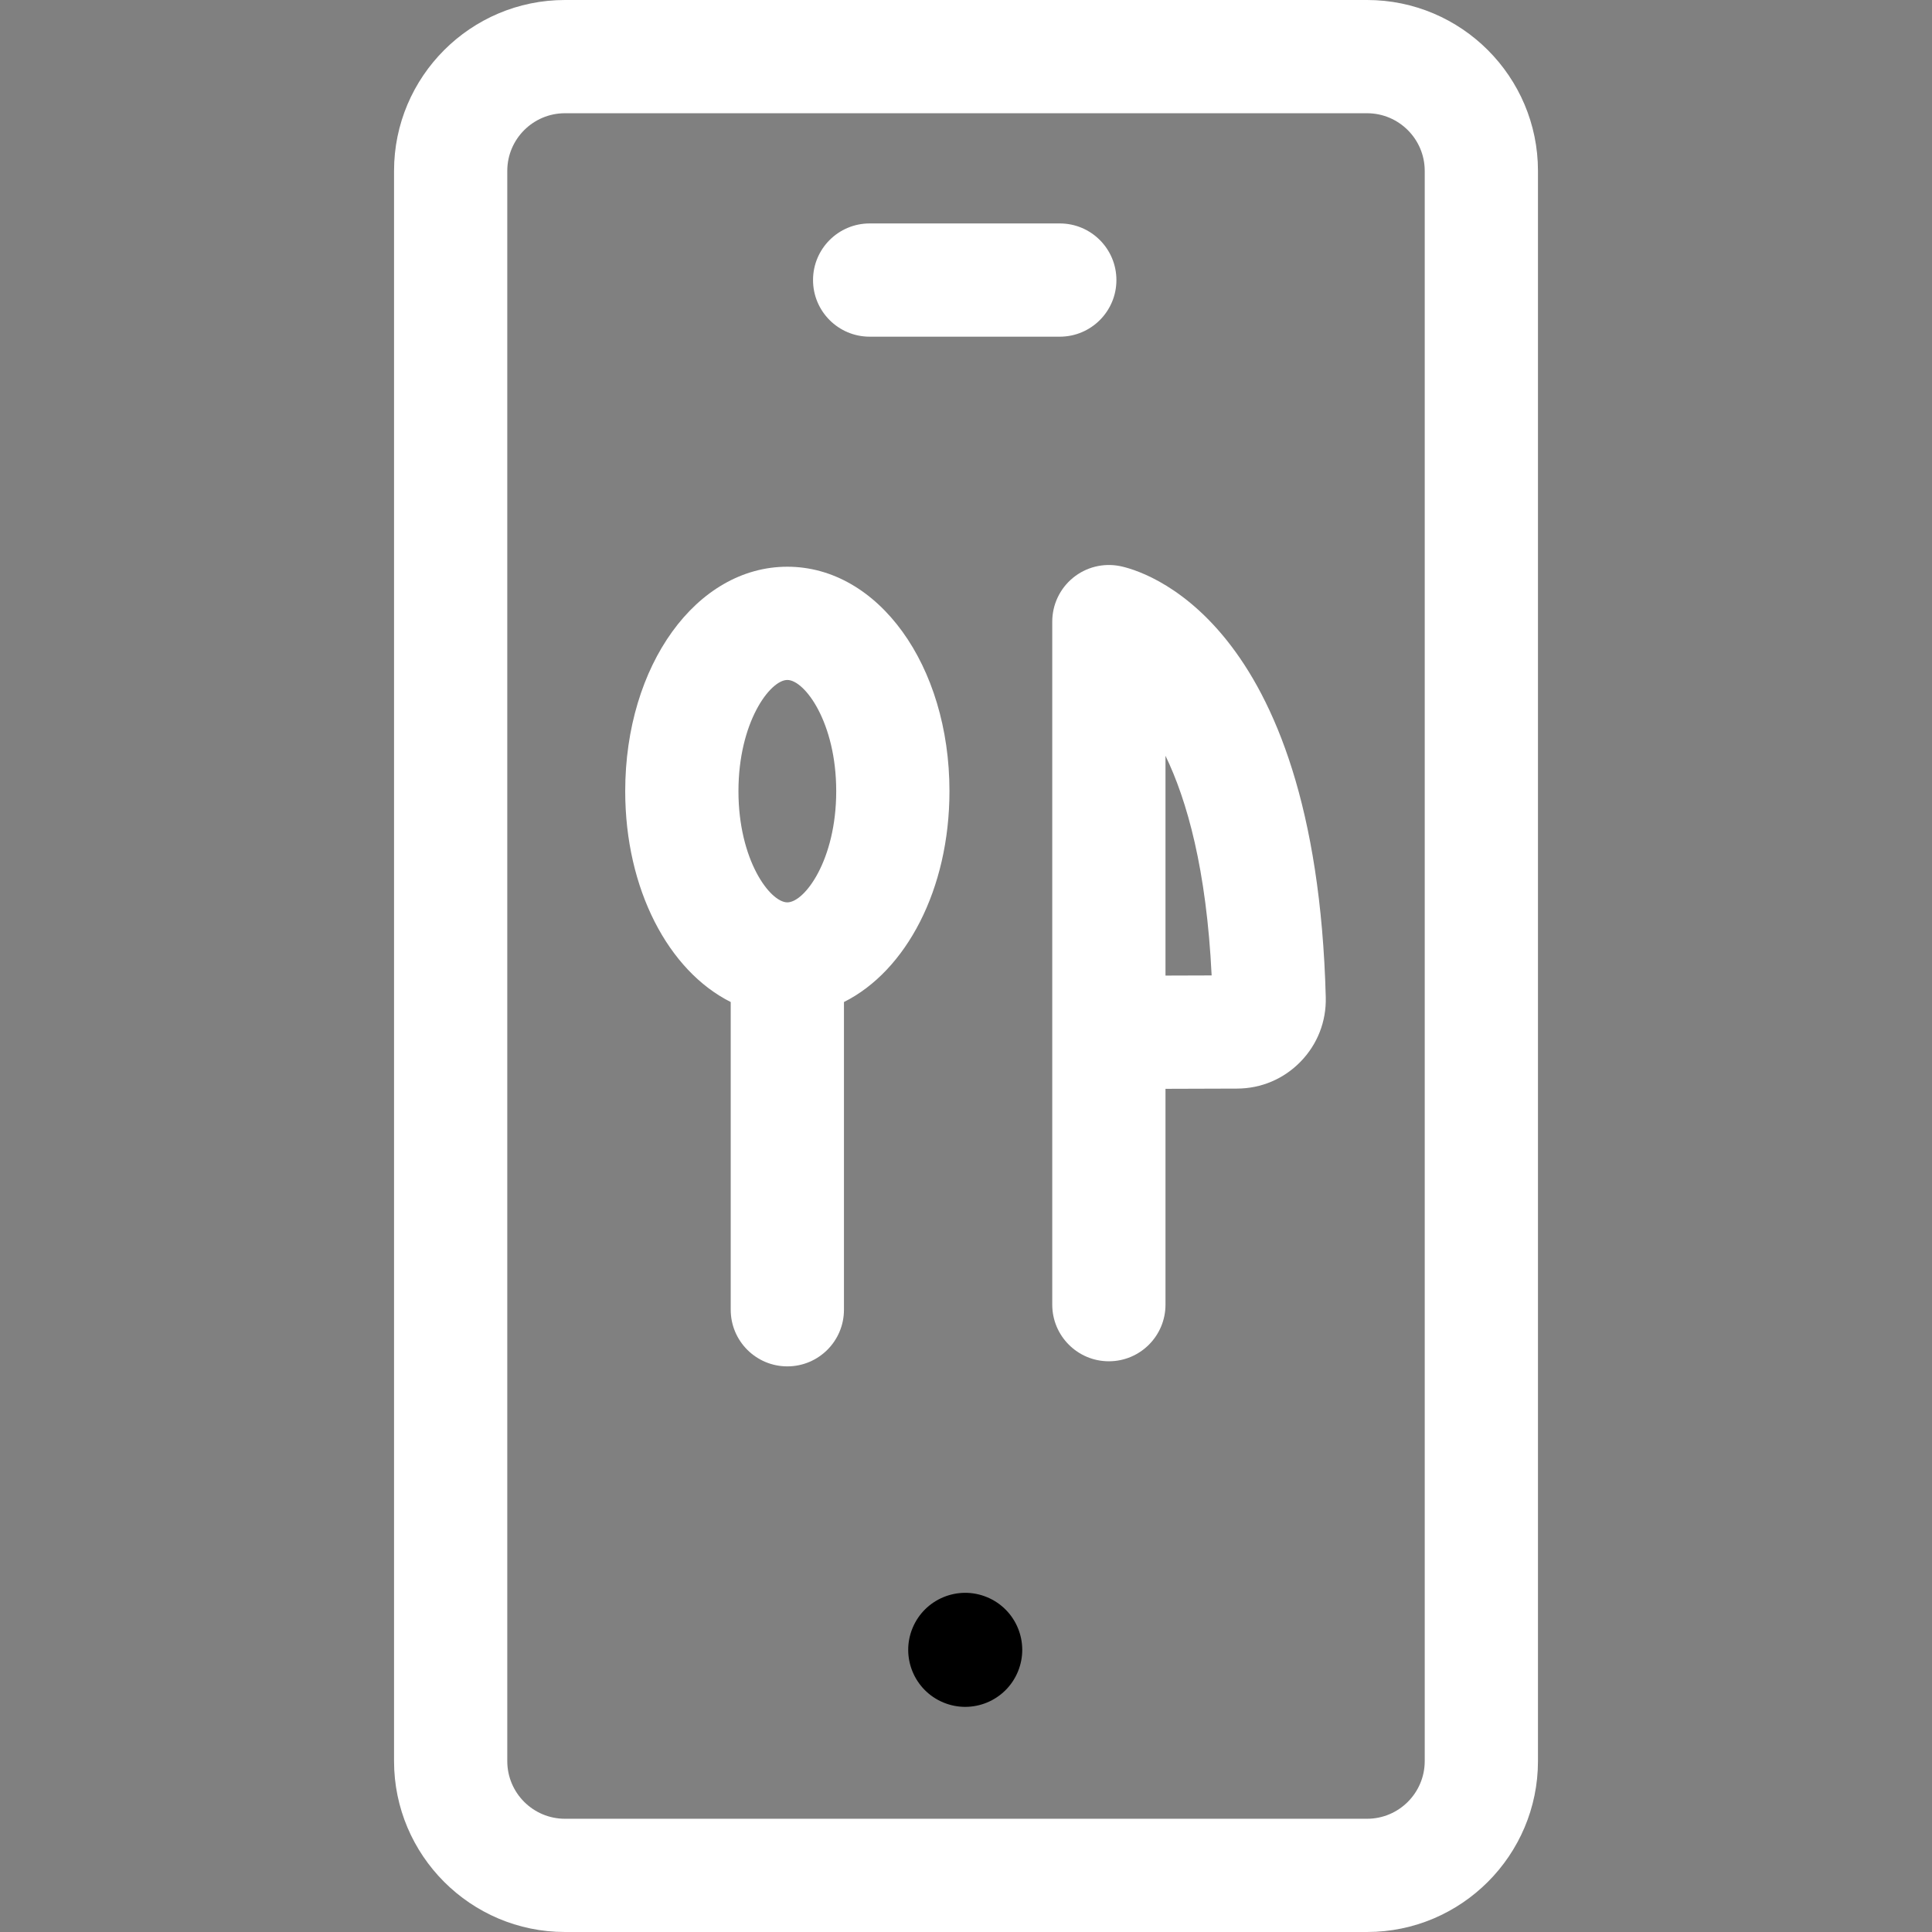<svg id="Layer_1" enable-background="new 0 0 511.833 511.833" height="512" viewBox="0 0 511.833 511.833" width="512" xmlns="http://www.w3.org/2000/svg"><rect x="0" y="0" width="511.833" height="511.833" fill="#808080" stroke="none"/><g><path style="fill:#ffffff;" d="m251.535 209.598c0-33.342-18.866-59.46-42.95-59.46-24.085 0-42.951 26.118-42.951 59.46 0 26.003 11.476 47.609 27.951 55.863v81.524c0 8.284 6.716 15 15 15s15-6.716 15-15v-81.525c16.474-8.253 27.95-29.859 27.95-55.862zm-42.951-29.46c4.565 0 12.95 11.185 12.95 29.46s-8.385 29.46-12.95 29.46-12.951-11.185-12.951-29.46 8.386-29.46 12.951-29.46z"/><path style="fill:#ffffff;" d="m296.671 149.965c-4.402-.87-8.963.28-12.429 3.128-3.467 2.849-5.476 7.101-5.476 11.588v180.955c0 8.284 6.716 15 15 15s15-6.716 15-15v-57.182l18.969-.06c6.396-.02 12.375-2.559 16.832-7.149 4.462-4.594 6.826-10.65 6.659-17.052-2.641-101.079-49.249-113.181-54.555-114.228zm12.096 108.489v-58.227c5.708 11.818 10.859 30.085 12.226 58.188z"/><path style="fill:#ffffff;" d="m362.172 0h-212.511c-24.963 0-45.271 20.309-45.271 45.271v421.29c0 24.963 20.309 45.271 45.271 45.271h212.512c24.963 0 45.271-20.309 45.271-45.271v-421.29c0-24.962-20.309-45.271-45.272-45.271zm15.272 466.562c0 8.421-6.851 15.271-15.271 15.271h-212.512c-8.421 0-15.271-6.851-15.271-15.271v-421.291c0-8.421 6.851-15.271 15.271-15.271h212.512c8.421 0 15.271 6.851 15.271 15.271z"/><ellipse cx="255.578" cy="436.977" rx="15.099" ry="15.099" transform="matrix(.383 -.924 .924 .383 -245.941 505.876)"/><path style="fill:#ffffff;" d="m230.392 89.195h50.372c8.284 0 15-6.716 15-15s-6.716-15-15-15h-50.372c-8.284 0-15 6.716-15 15s6.716 15 15 15z"/></g></svg>